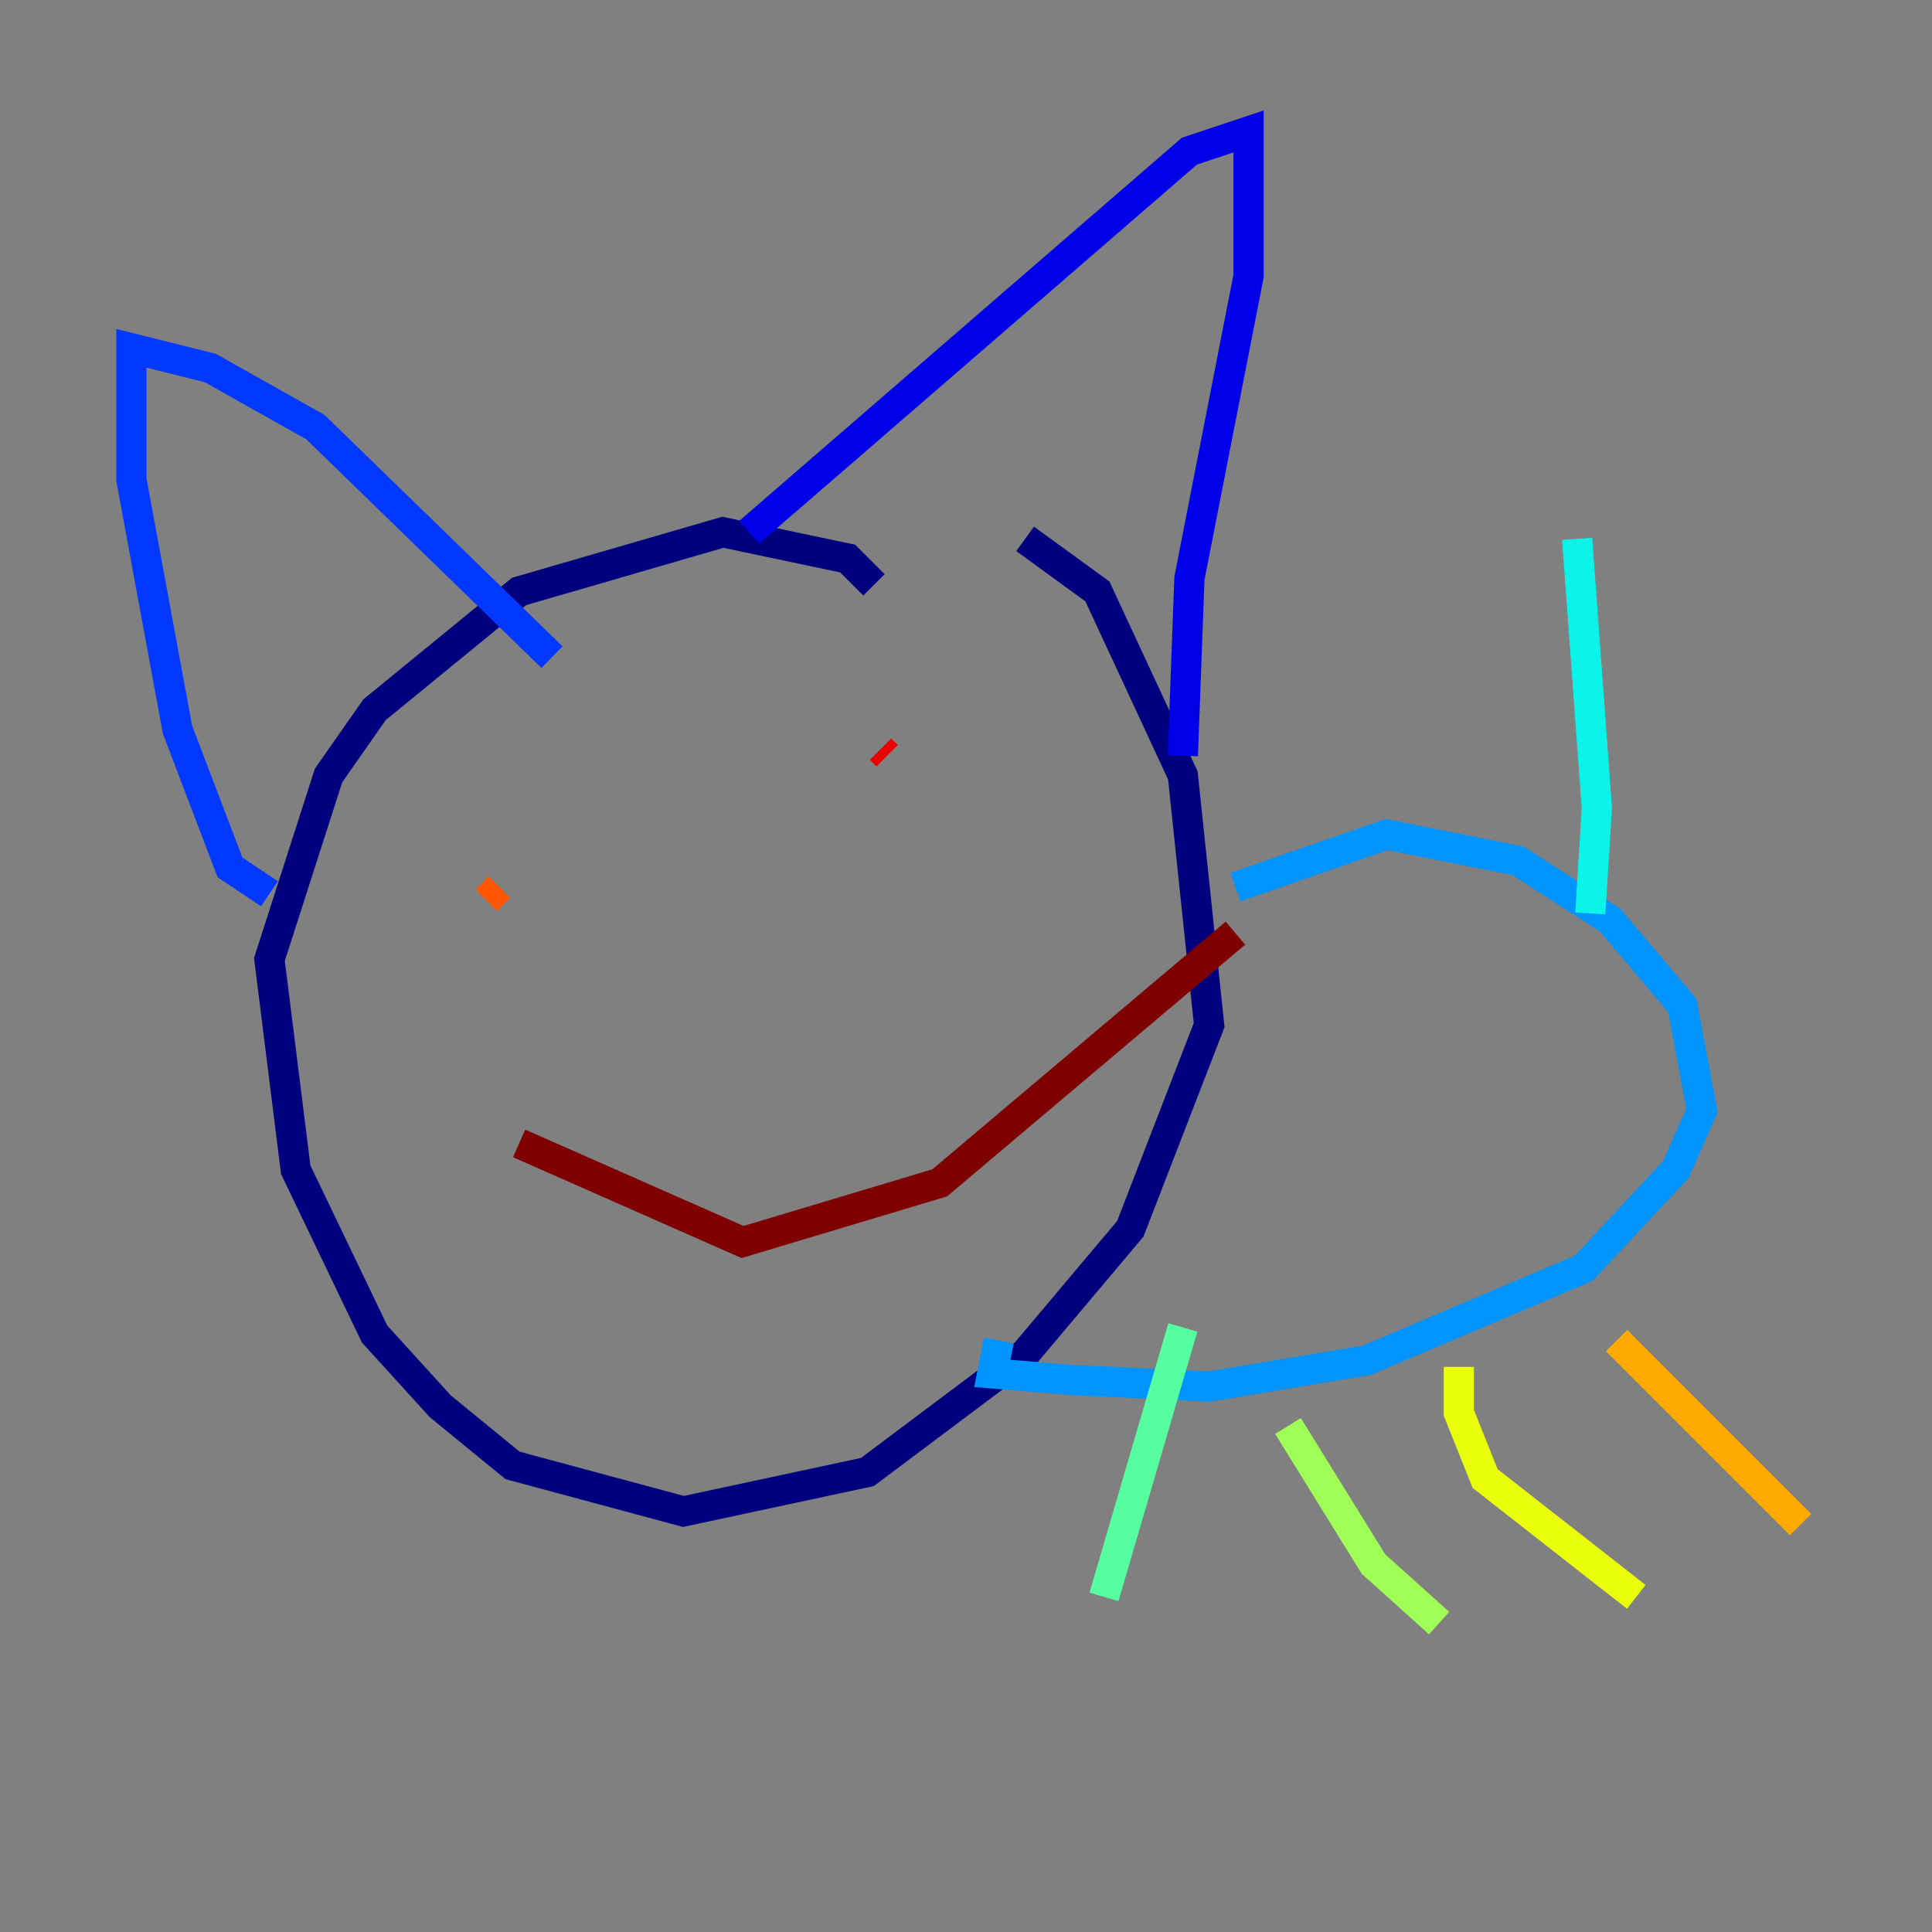 <?xml version="1.0" encoding="utf-8" ?>
<svg baseProfile="tiny" height="128" version="1.2" viewBox="0,0,128,128" width="128" xmlns="http://www.w3.org/2000/svg" xmlns:ev="http://www.w3.org/2001/xml-events" xmlns:xlink="http://www.w3.org/1999/xlink"><rect x="0" y="0" width="128" height="128" fill="#808080" stroke="none"/><defs /><polyline fill="none" points="57.905,38.748 56.163,37.007 47.891,35.265 34.395,39.184 24.816,47.02 21.769,51.374 17.85,63.565 19.592,77.497 24.816,88.381 29.17,93.17 33.959,97.088 45.279,100.136 57.469,97.524 67.918,89.687 74.884,81.415 80.109,67.918 78.367,51.374 72.707,39.184 67.918,35.701" stroke="#00007f" stroke-width="2" /><polyline fill="none" points="49.633,35.265 78.803,10.014 82.721,8.707 82.721,18.286 78.803,38.313 78.367,50.068" stroke="#0000e8" stroke-width="2" /><polyline fill="none" points="36.571,43.537 20.898,28.299 13.932,24.381 8.707,23.075 8.707,31.782 11.755,48.327 15.238,57.469 17.85,59.211" stroke="#0038ff" stroke-width="2" /><polyline fill="none" points="81.85,58.776 91.864,55.292 100.571,57.034 106.667,60.952 111.456,66.612 112.762,73.578 111.02,77.497 104.925,84.027 90.558,90.122 80.109,91.864 70.966,91.429 65.742,90.993 66.177,88.816" stroke="#0094ff" stroke-width="2" /><polyline fill="none" points="105.361,60.517 105.796,53.551 104.49,35.701" stroke="#0cf4ea" stroke-width="2" /><polyline fill="none" points="78.367,87.946 73.143,105.796" stroke="#56ffa0" stroke-width="2" /><polyline fill="none" points="85.333,94.476 90.993,103.619 95.347,107.537" stroke="#a0ff56" stroke-width="2" /><polyline fill="none" points="96.653,90.558 96.653,93.605 98.395,97.959 108.408,105.796" stroke="#eaff0c" stroke-width="2" /><polyline fill="none" points="107.102,88.816 119.293,101.007" stroke="#ffaa00" stroke-width="2" /><polyline fill="none" points="32.218,59.646 33.088,58.776" stroke="#ff5500" stroke-width="2" /><polyline fill="none" points="58.34,49.633 58.776,50.068" stroke="#e80000" stroke-width="2" /><polyline fill="none" points="34.395,75.755 49.197,82.286 62.258,78.367 81.85,61.823" stroke="#7f0000" stroke-width="2" /></svg>